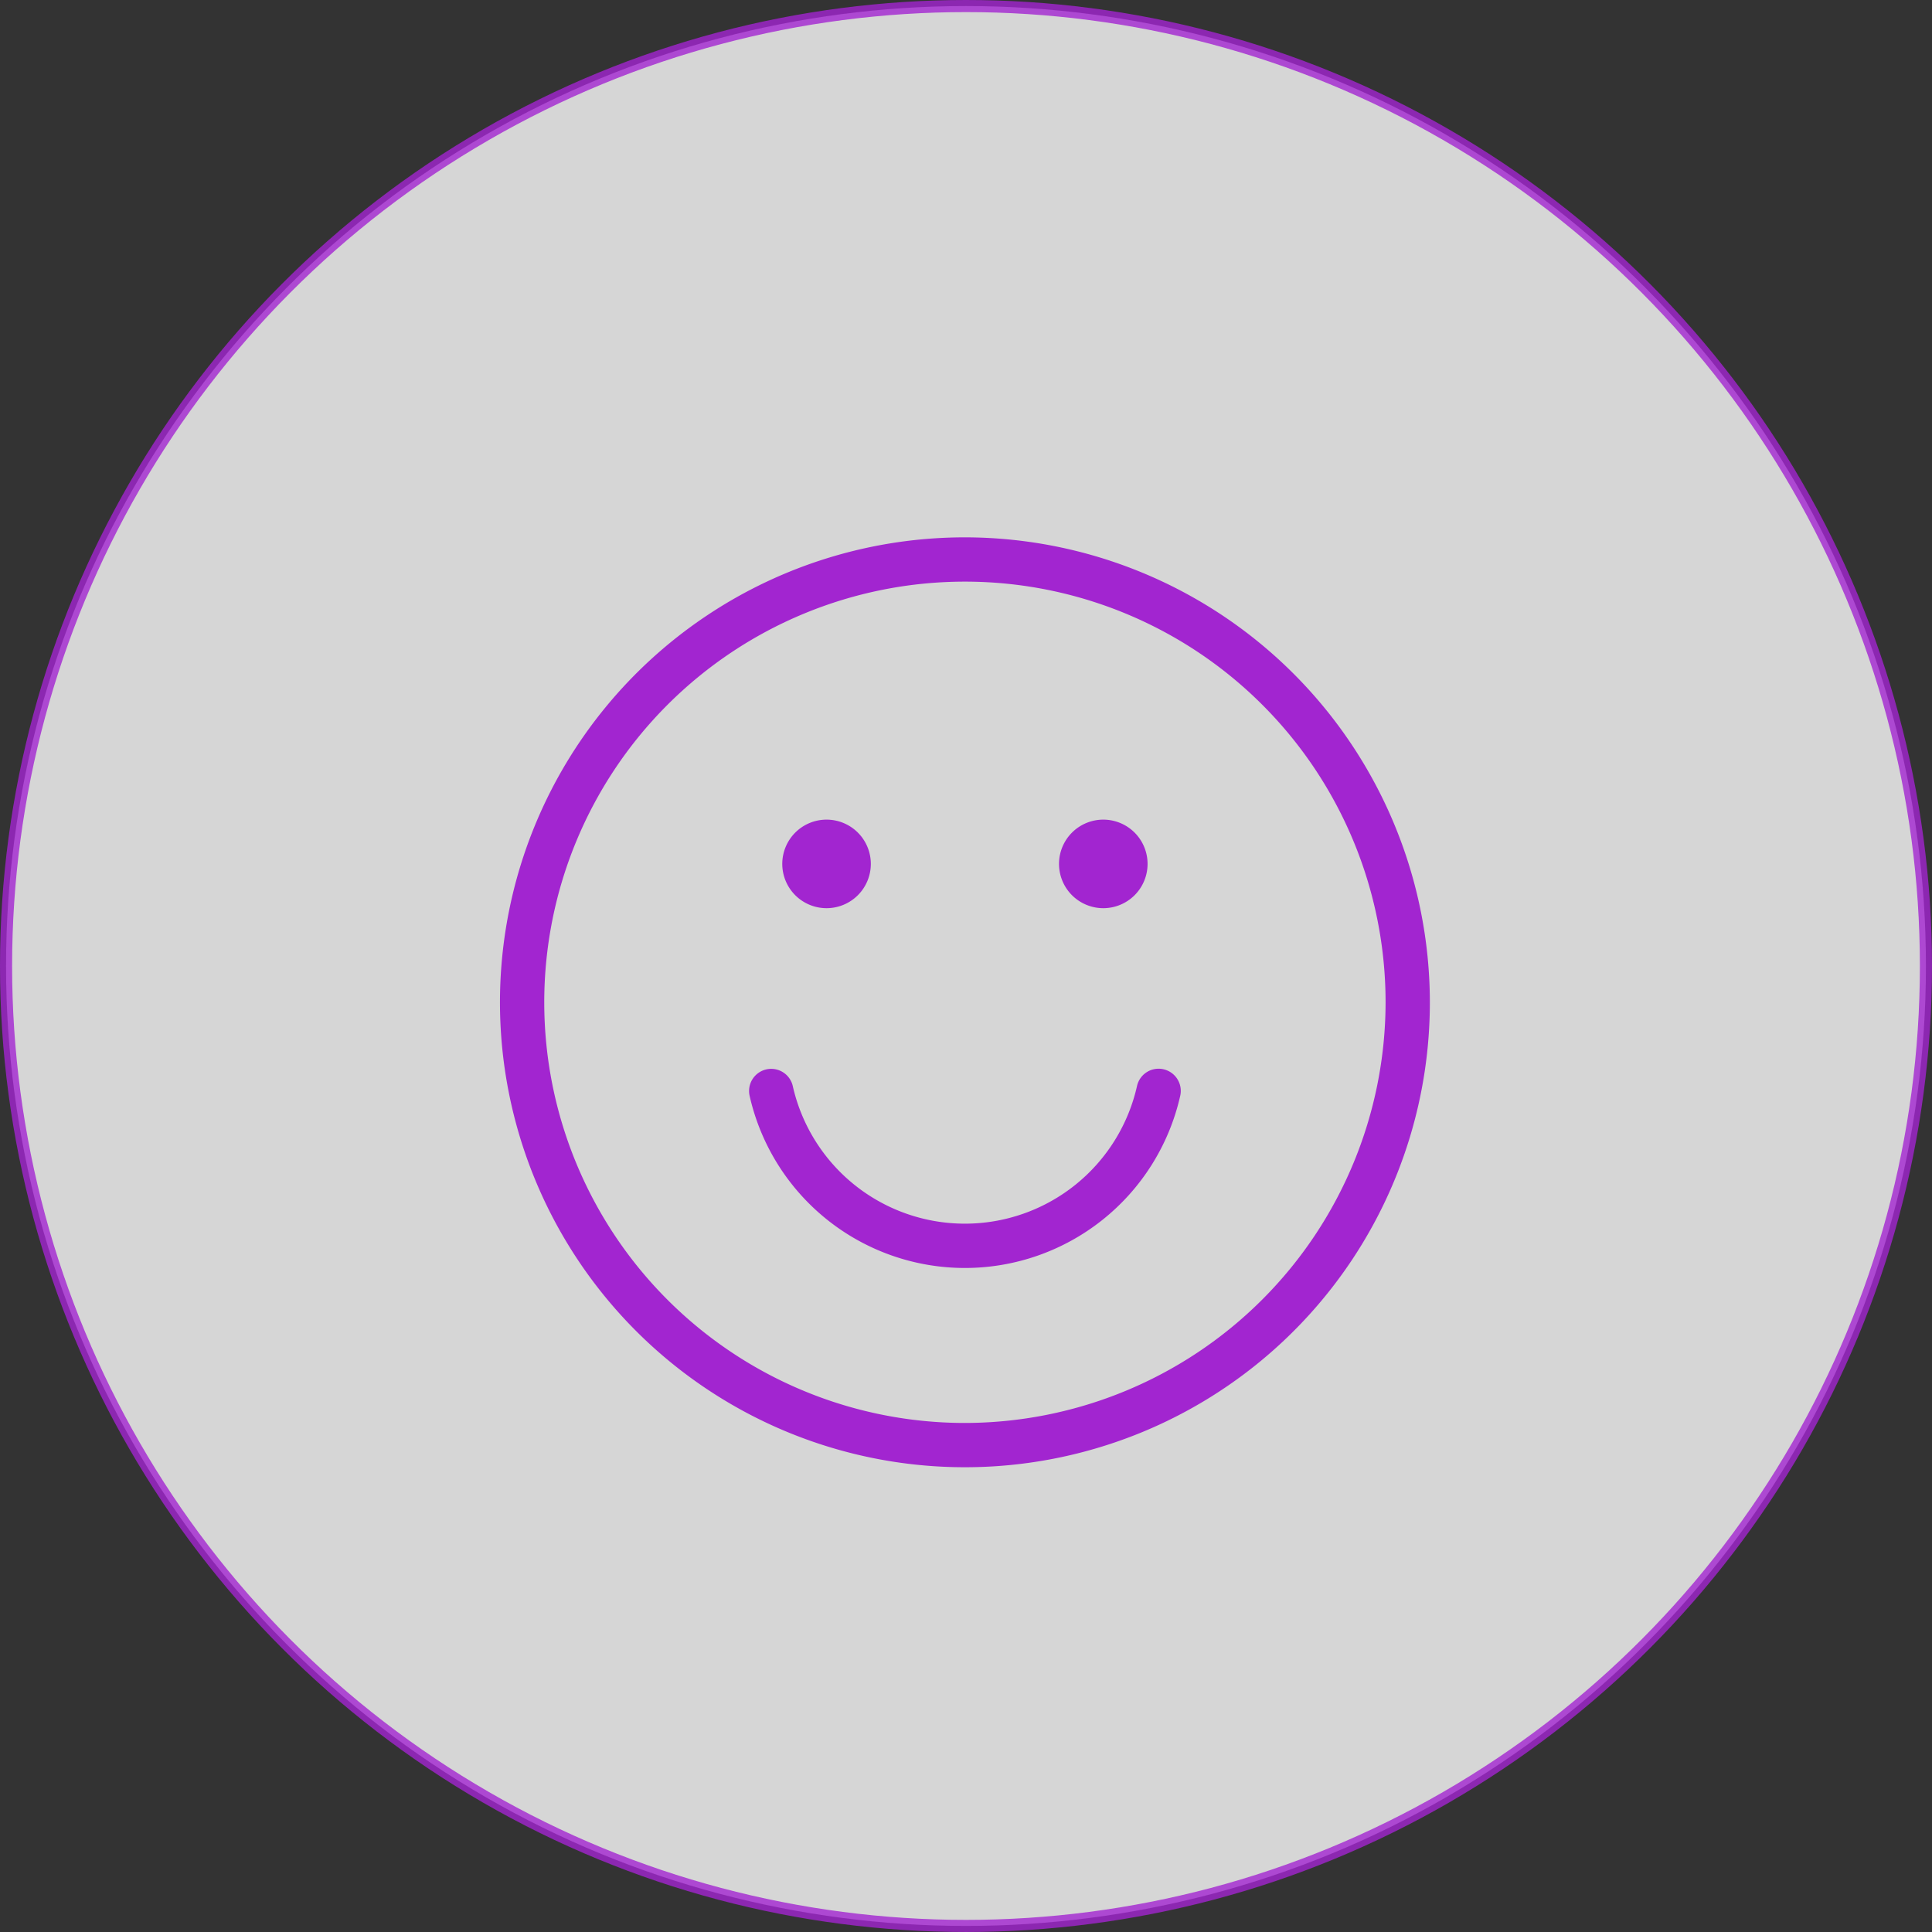 <svg xmlns="http://www.w3.org/2000/svg" width="159.667" height="159.667" viewBox="0 0 159.667 159.667">
  <rect x="0" y="0" width="159.667" height="159.667" fill="#333333" stroke="none"/>
  <g id="Group_198" data-name="Group 198" transform="translate(5563.834 213.906)">
    <g id="Group_165" data-name="Group 165" transform="translate(-5563.334 -213.406)">
      <g id="Group_176" data-name="Group 176">
        <circle id="Ellipse_2911" data-name="Ellipse 2911" cx="79.333" cy="79.333" r="79.333" fill="#fff" stroke="#a225d0" stroke-width="1" opacity="0.8"/>
      </g>
    </g>
    <g id="Group_197" data-name="Group 197" transform="translate(-488.015 -2884.998)">
      <path id="Path_258" data-name="Path 258" d="M264.425,265a38.425,38.425,0,1,0,38.425,38.419A38.467,38.467,0,0,0,264.425,265Zm0,73.19a34.765,34.765,0,1,1,34.765-34.77A34.808,34.808,0,0,1,264.425,338.19Z" transform="translate(-5260.5 2450.5)" fill="#a225d0"/>
      <path id="Path_259" data-name="Path 259" d="M265.731,290.532a3.659,3.659,0,1,0-3.659-3.658A3.659,3.659,0,0,0,265.731,290.532Z" transform="translate(-5250.37 2455.615)" fill="#a225d0"/>
      <path id="Path_260" data-name="Path 260" d="M247.874,290.532a3.659,3.659,0,1,0-3.658-3.658A3.659,3.659,0,0,0,247.874,290.532Z" transform="translate(-5255.385 2455.615)" fill="#a225d0"/>
      <path id="Path_261" data-name="Path 261" d="M276.361,299.341a1.827,1.827,0,0,0-2.216,1.331,14.582,14.582,0,0,1-28.47,0,1.829,1.829,0,0,0-3.549.886,18.24,18.24,0,0,0,35.572,0A1.833,1.833,0,0,0,276.361,299.341Z" transform="translate(-5255.987 2460.128)" fill="#a225d0"/>
    </g>
  </g>
</svg>
